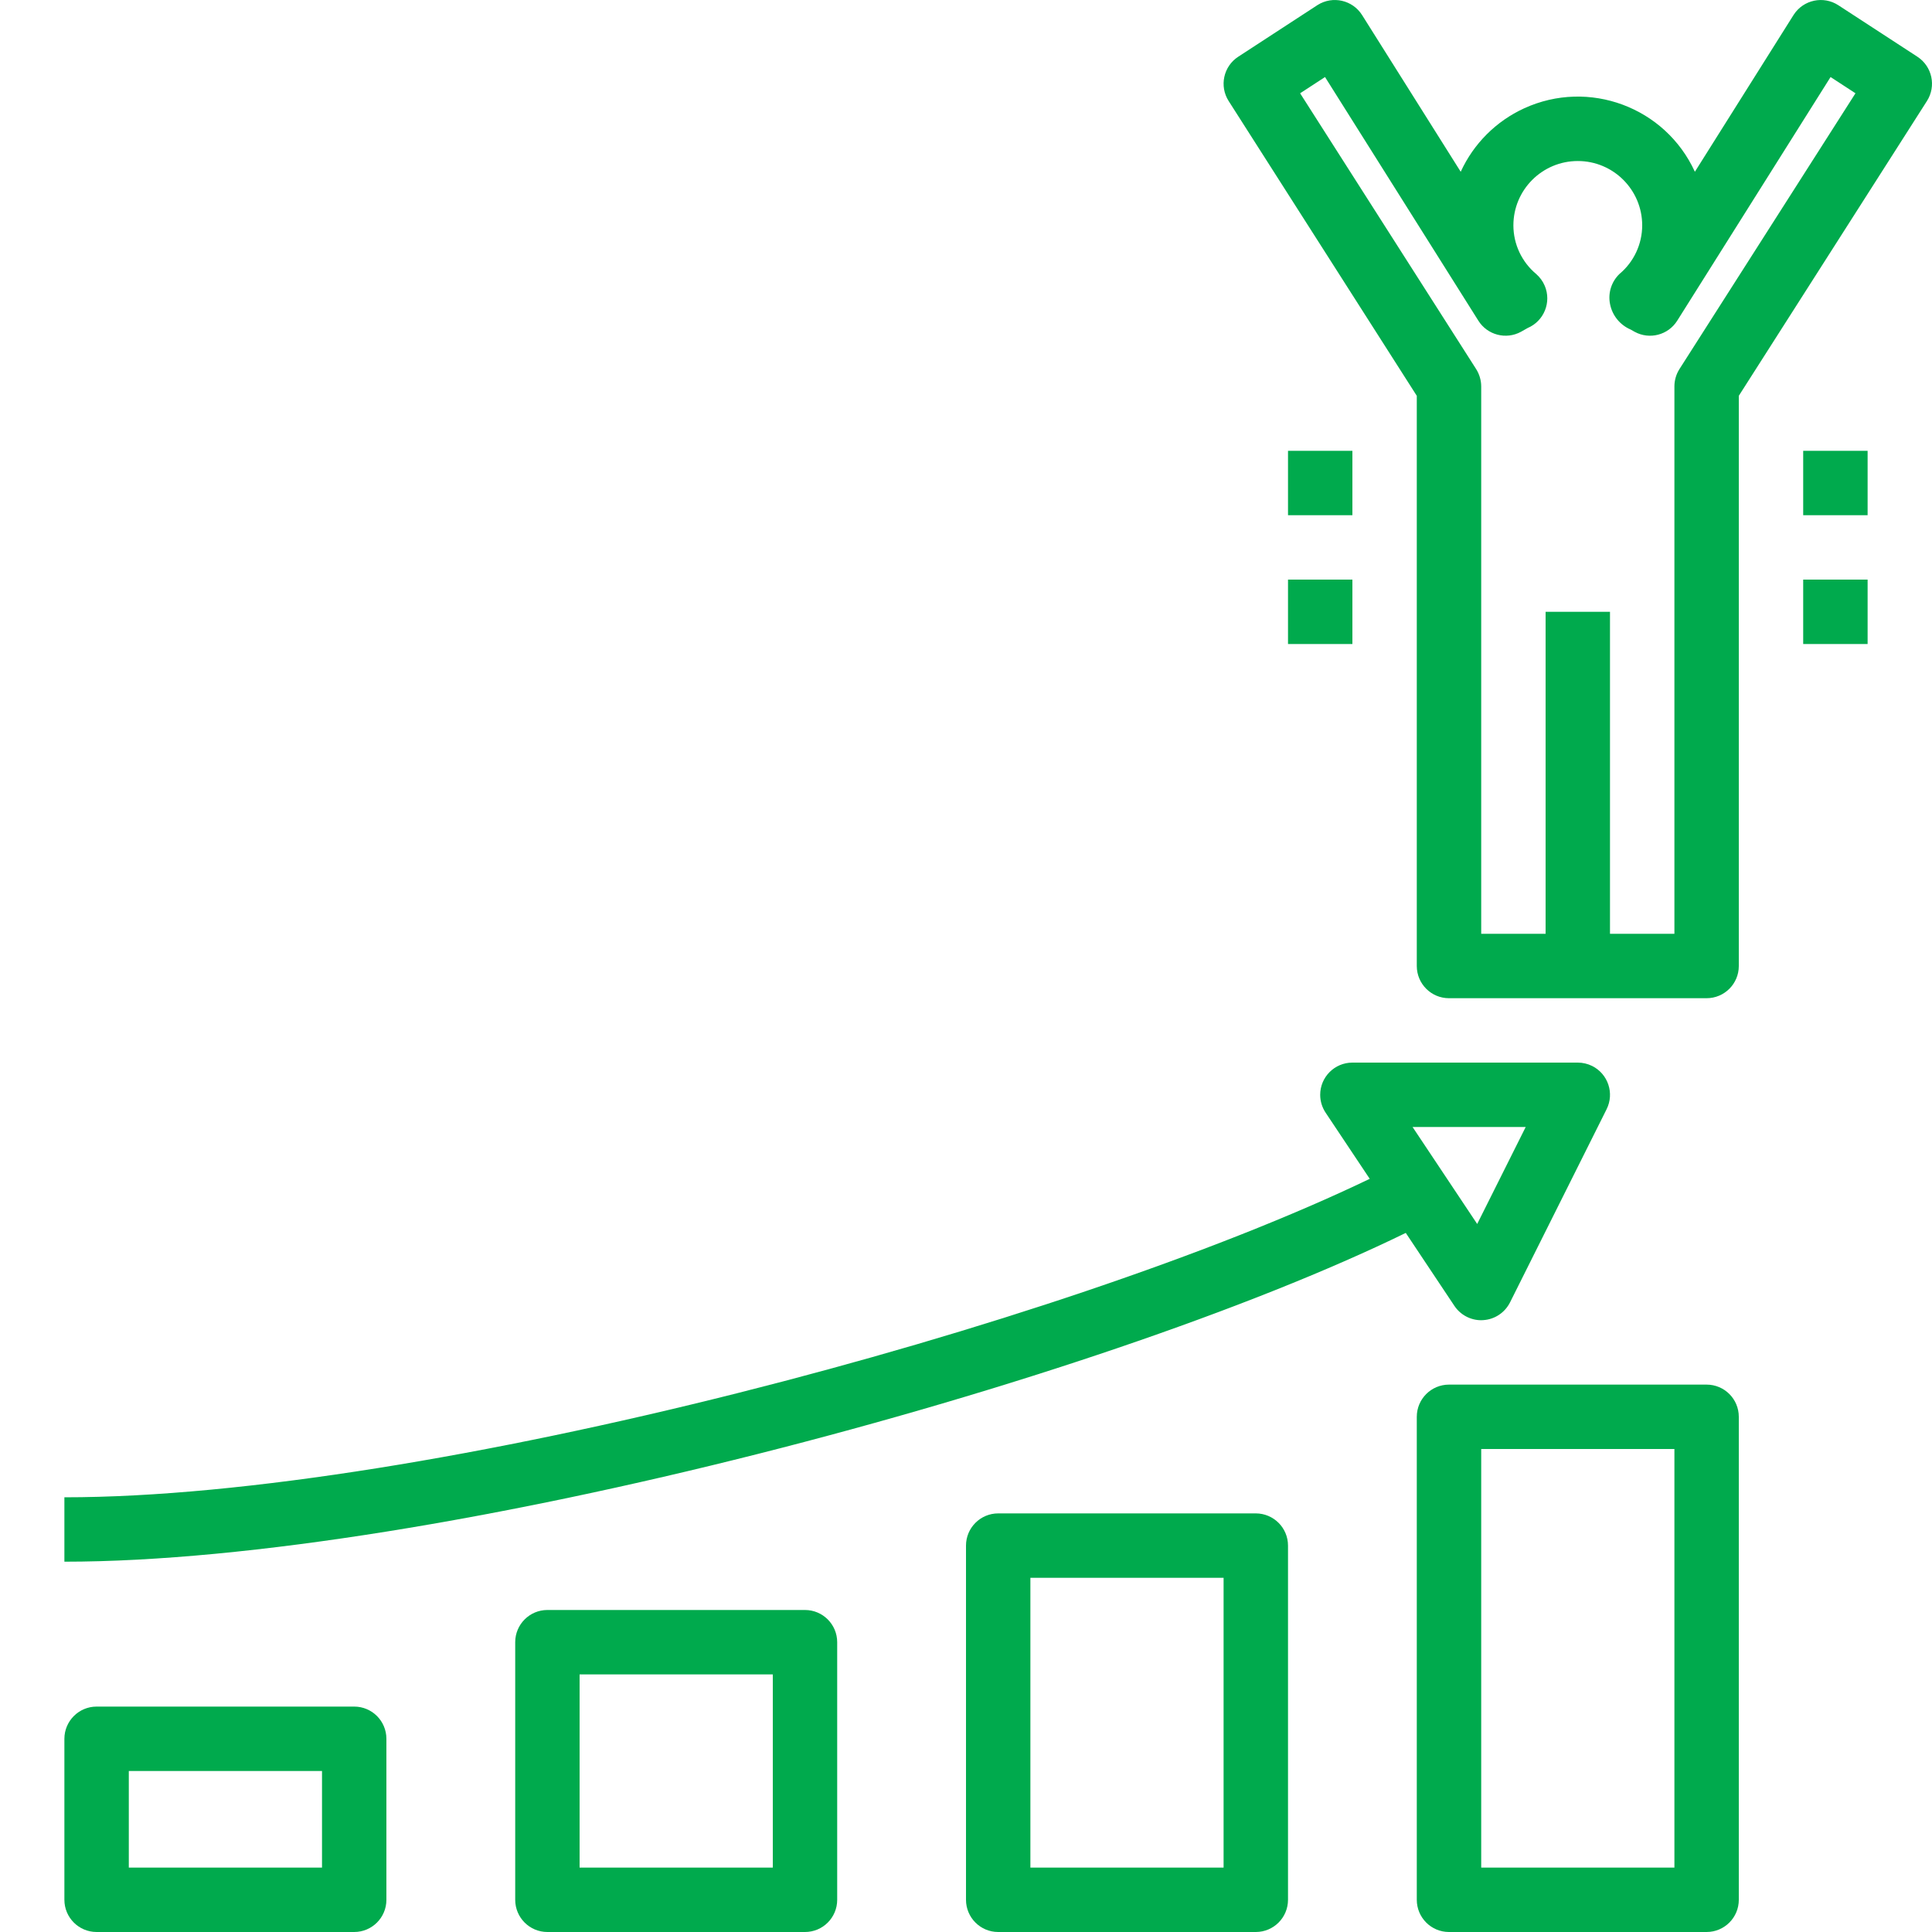 <svg width="64" height="64" viewBox="0 0 64 64" fill="none" xmlns="http://www.w3.org/2000/svg">
<path d="M11.734 56.533H11.733H3.2C2.611 56.533 2.134 57.011 2.133 57.599V57.6V62.933C2.133 63.522 2.611 64 3.2 64H3.2H11.733C12.322 64 12.8 63.523 12.8 62.934V62.933V57.6C12.8 57.011 12.323 56.533 11.734 56.533ZM10.667 61.867H4.267V58.667H10.667V61.867Z" fill="#00AA4D"/>
<path d="M41.6 50.133H41.6H33.067C32.478 50.133 32 50.611 32 51.2V51.2V62.933C32 63.522 32.477 64 33.066 64H33.067H41.6C42.189 64 42.666 63.523 42.667 62.934V62.933V51.2C42.667 50.611 42.189 50.134 41.6 50.133ZM40.533 61.867H34.133V52.267H40.533V61.867Z" fill="#00AA4D"/>
<path d="M56.534 45.867H56.533H48C47.411 45.867 46.933 46.344 46.933 46.933V46.933V62.933C46.933 63.522 47.41 64 47.999 64H48H56.533C57.122 64 57.6 63.523 57.6 62.934V62.933V46.933C57.6 46.344 57.123 45.867 56.534 45.867ZM55.467 61.867H49.067V48H55.467V61.867Z" fill="#00AA4D"/>
<path d="M26.667 53.333H26.667H18.133C17.544 53.333 17.067 53.811 17.067 54.4V54.4V62.933C17.067 63.522 17.544 64 18.133 64H18.133H26.667C27.256 64 27.733 63.523 27.733 62.934V62.933V54.4C27.733 53.811 27.256 53.334 26.667 53.333ZM25.6 61.867H19.2V55.467H25.6V61.867Z" fill="#00AA4D"/>
<path d="M63.516 1.879L60.897 0.173C60.403 -0.148 59.743 -0.008 59.421 0.485C59.418 0.49 59.415 0.495 59.412 0.499L56.145 5.69C55.164 3.548 52.632 2.607 50.49 3.588C49.56 4.014 48.814 4.76 48.388 5.69L45.121 0.499C44.807 0.001 44.148 -0.149 43.65 0.164C43.645 0.167 43.641 0.17 43.636 0.173L41.018 1.879C40.527 2.199 40.386 2.854 40.701 3.347L46.933 13.112V32C46.933 32.589 47.41 33.067 47.999 33.067H48H56.533C57.122 33.067 57.6 32.59 57.6 32.001V32V13.112L63.832 3.347C64.147 2.854 64.006 2.199 63.516 1.879ZM55.634 12.226C55.525 12.398 55.467 12.597 55.467 12.8V30.933H53.333V20.267H51.2V30.933H49.067V12.8C49.066 12.597 49.008 12.398 48.899 12.226L43.068 3.09L43.893 2.552L48.972 10.622C49.271 11.099 49.89 11.26 50.384 10.991L50.605 10.866C51.147 10.636 51.401 10.011 51.172 9.468C51.108 9.317 51.01 9.182 50.886 9.075C50.41 8.677 50.134 8.088 50.133 7.467C50.133 6.289 51.088 5.334 52.267 5.334C53.445 5.334 54.4 6.289 54.4 7.467C54.399 8.088 54.123 8.677 53.647 9.075C53.379 9.333 53.261 9.71 53.335 10.074C53.409 10.451 53.665 10.766 54.018 10.917L54.149 10.991C54.643 11.261 55.262 11.099 55.561 10.622L60.64 2.552L61.465 3.09L55.634 12.226Z" fill="#00AA4D"/>
<path d="M52.743 35.312C52.595 35.239 52.432 35.2 52.267 35.2H44.8C44.211 35.2 43.733 35.678 43.733 36.267C43.733 36.477 43.796 36.683 43.912 36.858L45.374 39.05C35.232 43.929 14.023 49.6 2.133 49.6V51.733C14.386 51.733 36.305 45.851 46.568 40.842L48.179 43.259C48.377 43.555 48.71 43.734 49.066 43.734C49.088 43.734 49.111 43.733 49.133 43.731C49.512 43.708 49.85 43.484 50.021 43.144L53.221 36.744C53.484 36.217 53.27 35.576 52.743 35.312ZM48.934 40.546L46.793 37.333H50.541L48.934 40.546Z" fill="#00AA4D"/>
<path d="M44.8 14.934H42.667V17.067H44.8V14.934Z" fill="#00AA4D"/>
<path d="M44.8 19.2H42.667V21.334H44.8V19.2Z" fill="#00AA4D"/>
<path d="M61.867 14.934H59.733V17.067H61.867V14.934Z" fill="#00AA4D"/>
<path d="M61.867 19.2H59.733V21.334H61.867V19.2Z" fill="#00AA4D"/>
</svg>
